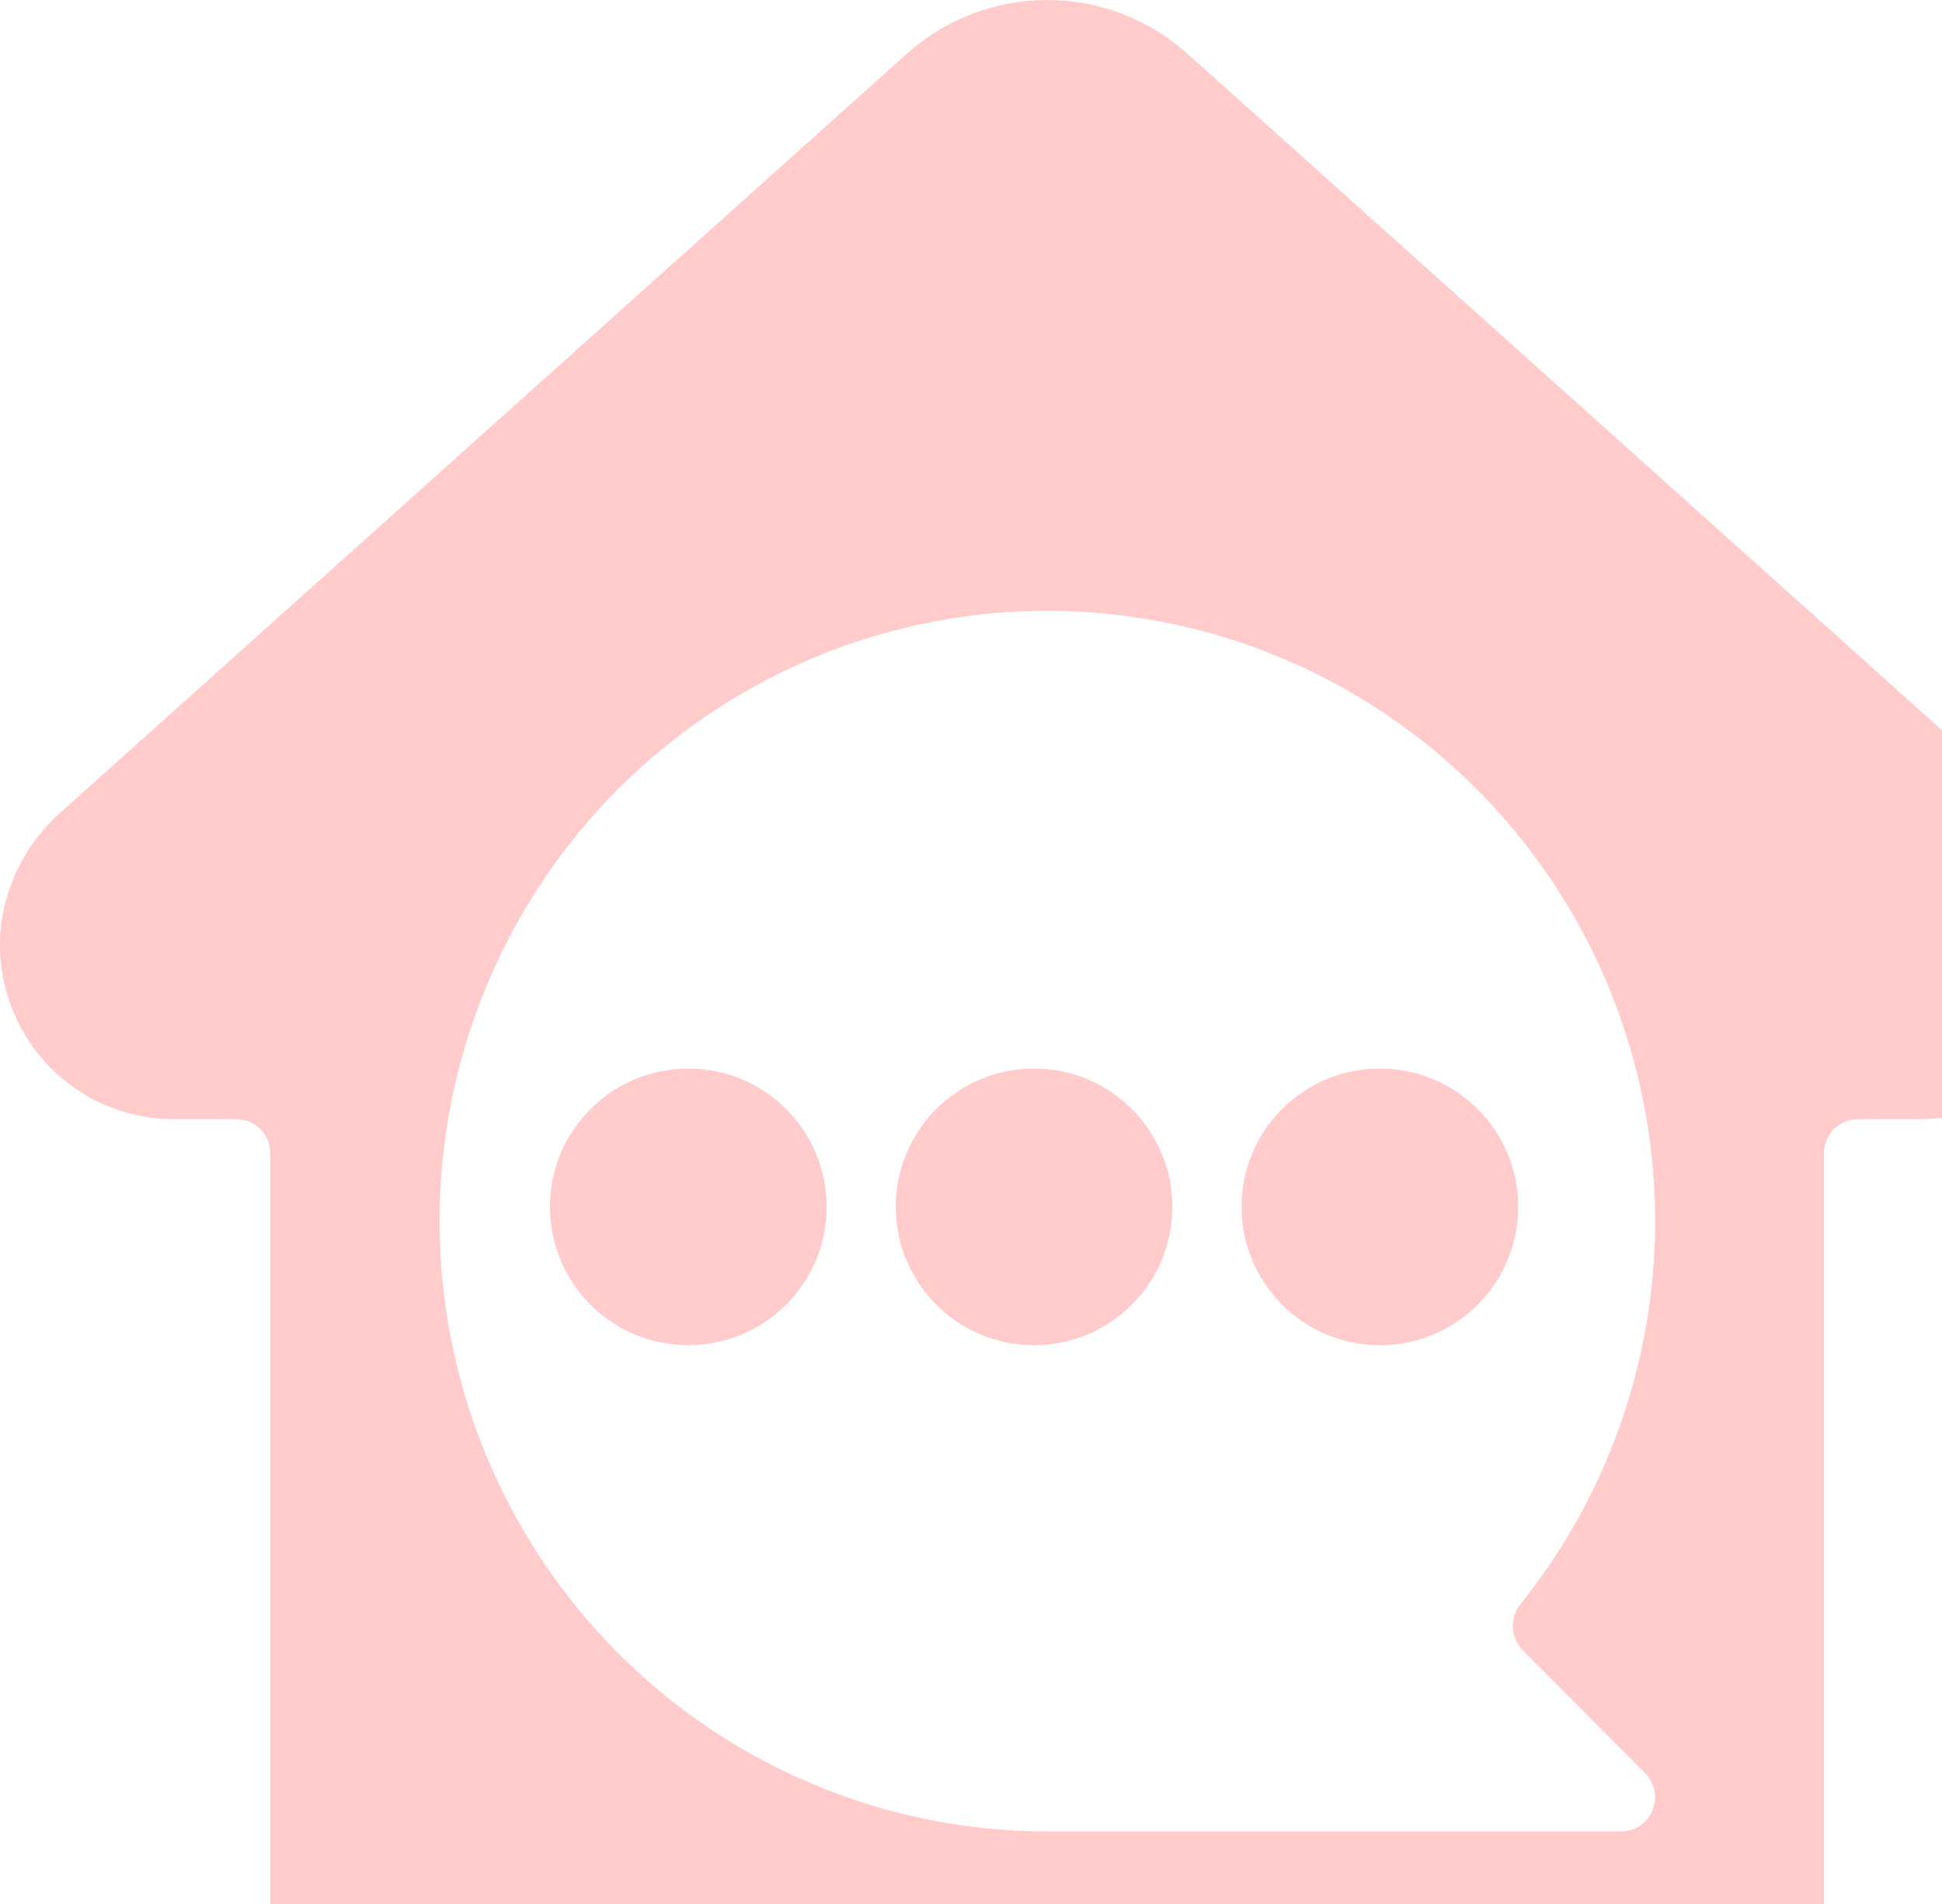 <svg width="51" height="50" viewBox="0 0 51 50" fill="none" xmlns="http://www.w3.org/2000/svg">
    <path opacity="0.4"
        d="M54.944 24.091C54.755 23.009 54.201 22.024 53.374 21.304L31.19 1.416C30.175 0.504 28.862 0 27.5 0C26.138 0 24.825 0.504 23.81 1.416L1.626 21.304C0.799 22.024 0.245 23.009 0.056 24.091C-0.047 24.746 -0.008 25.414 0.171 26.052C0.35 26.689 0.664 27.28 1.093 27.784C1.521 28.288 2.053 28.692 2.652 28.97C3.251 29.247 3.903 29.391 4.562 29.391H6.212C6.447 29.391 6.672 29.485 6.839 29.652C7.005 29.819 7.098 30.045 7.099 30.281V52.547C7.1 53.728 7.567 54.86 8.399 55.695C9.23 56.53 10.358 57 11.534 57H43.466C44.642 57 45.77 56.53 46.601 55.695C47.433 54.86 47.9 53.728 47.901 52.547V30.281C47.902 30.045 47.995 29.819 48.161 29.652C48.328 29.485 48.553 29.391 48.788 29.391H50.438C51.097 29.391 51.749 29.247 52.348 28.97C52.947 28.692 53.479 28.288 53.907 27.784C54.336 27.28 54.65 26.689 54.829 26.052C55.008 25.414 55.047 24.746 54.944 24.091ZM39.98 43.329L43.209 46.571C43.331 46.696 43.415 46.855 43.448 47.028C43.481 47.201 43.463 47.379 43.395 47.542C43.33 47.705 43.217 47.845 43.072 47.944C42.926 48.042 42.754 48.094 42.579 48.094H27.5C23.882 48.093 20.371 46.857 17.544 44.59C14.717 42.322 12.741 39.158 11.94 35.615C11.139 32.072 11.561 28.361 13.136 25.09C14.711 21.819 17.347 19.183 20.61 17.614C23.873 16.044 27.571 15.635 31.096 16.452C34.622 17.27 37.766 19.266 40.014 22.113C42.261 24.96 43.478 28.49 43.466 32.123C43.453 35.756 42.212 39.277 39.944 42.109C39.799 42.281 39.722 42.5 39.729 42.726C39.736 42.951 39.825 43.166 39.98 43.329Z"
        fill="#FF7E7E" />
    <path opacity="0.4"
        d="M18.076 35.326C20.082 35.326 21.709 33.699 21.709 31.693C21.709 29.687 20.082 28.061 18.076 28.061C16.07 28.061 14.443 29.687 14.443 31.693C14.443 33.699 16.07 35.326 18.076 35.326Z"
        fill="#FF7E7E" />
    <path opacity="0.4"
        d="M27.155 35.326C29.161 35.326 30.788 33.699 30.788 31.693C30.788 29.687 29.161 28.061 27.155 28.061C25.149 28.061 23.523 29.687 23.523 31.693C23.523 33.699 25.149 35.326 27.155 35.326Z"
        fill="#FF7E7E" />
    <path opacity="0.4"
        d="M36.238 35.326C38.244 35.326 39.871 33.699 39.871 31.693C39.871 29.687 38.244 28.061 36.238 28.061C34.232 28.061 32.605 29.687 32.605 31.693C32.605 33.699 34.232 35.326 36.238 35.326Z"
        fill="#FF7E7E" />
</svg>